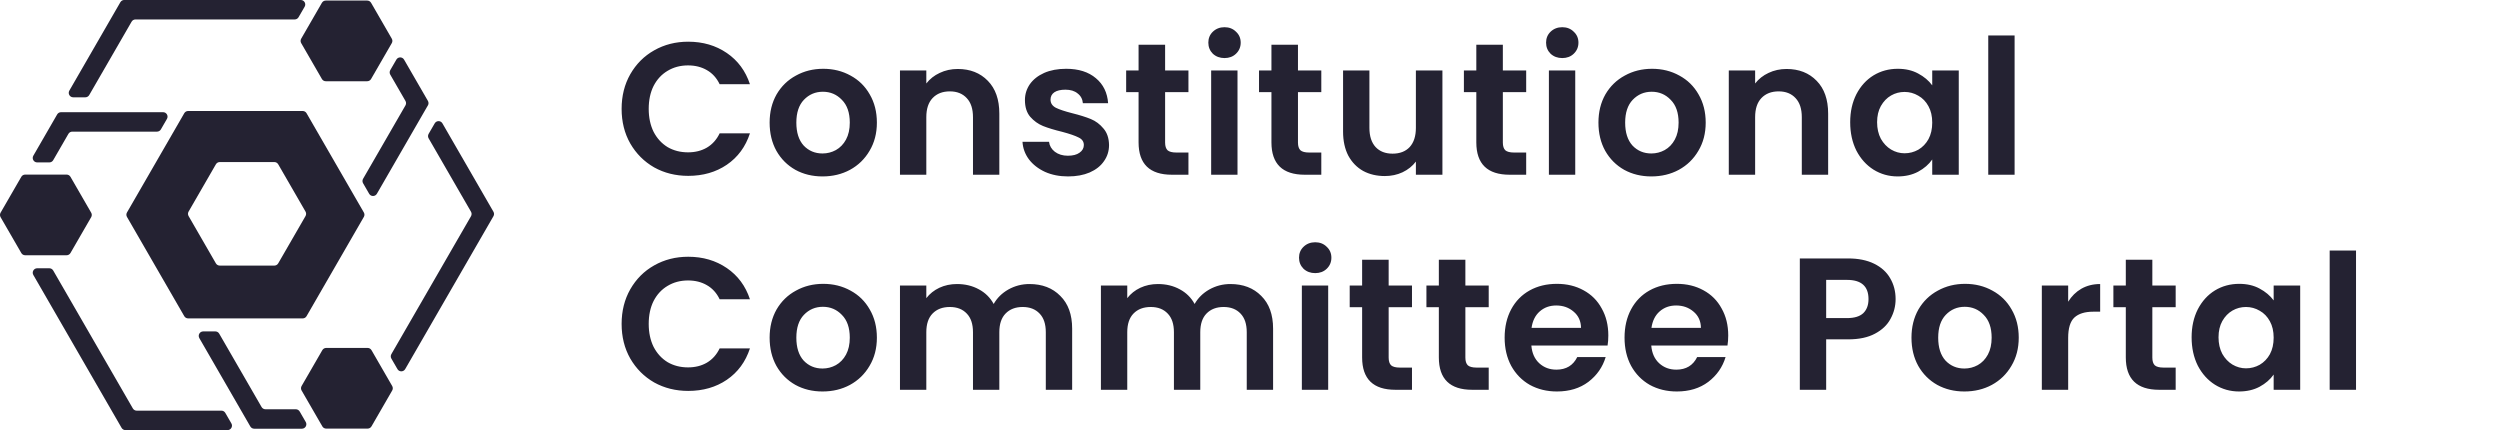 <svg width="186" height="32" viewBox="0 0 186 32" fill="none" xmlns="http://www.w3.org/2000/svg">
<g clip-path="url(#clip0_670_23)">
<path d="M9.047 31.834L2.48 20.458C2.352 20.236 2.513 19.959 2.768 19.959L3.67 19.959C3.79 19.959 3.898 20.022 3.958 20.125L9.883 30.386C9.942 30.489 10.053 30.553 10.17 30.553L16.475 30.553C16.594 30.553 16.703 30.616 16.762 30.719L17.215 31.501C17.343 31.723 17.182 32 16.927 32L9.334 32C9.215 32 9.107 31.937 9.047 31.834Z" fill="#242232"/>
<path d="M18.625 31.732L14.83 25.156C14.702 24.933 14.863 24.657 15.118 24.657L16.02 24.657C16.14 24.657 16.248 24.72 16.308 24.823L19.461 30.283C19.521 30.386 19.631 30.449 19.749 30.449L22.008 30.449C22.128 30.449 22.236 30.513 22.296 30.616L22.748 31.397C22.877 31.62 22.716 31.896 22.461 31.896L18.913 31.896C18.794 31.896 18.685 31.833 18.625 31.73L18.625 31.732Z" fill="#242232"/>
<path d="M27.351 31.888L24.268 31.888C24.149 31.888 24.04 31.825 23.981 31.721L22.439 29.053C22.38 28.95 22.38 28.823 22.439 28.72L23.981 26.052C24.04 25.949 24.151 25.886 24.268 25.886L27.351 25.886C27.47 25.886 27.579 25.949 27.639 26.052L29.18 28.72C29.239 28.823 29.239 28.95 29.18 29.053L27.639 31.721C27.579 31.825 27.468 31.888 27.351 31.888Z" fill="#242232"/>
<path d="M36.712 16.086L30.146 27.461C30.017 27.683 29.697 27.683 29.57 27.461L29.118 26.679C29.058 26.576 29.058 26.45 29.118 26.346L35.043 16.086C35.102 15.982 35.102 15.856 35.043 15.753L31.89 10.293C31.83 10.19 31.83 10.063 31.89 9.96L32.342 9.179C32.47 8.956 32.791 8.956 32.917 9.179L36.712 15.753C36.772 15.856 36.772 15.982 36.712 16.086Z" fill="#242232"/>
<path d="M31.836 7.84L28.04 14.416C27.912 14.638 27.592 14.638 27.465 14.416L27.013 13.634C26.953 13.531 26.953 13.405 27.013 13.302L30.166 7.842C30.226 7.739 30.226 7.612 30.166 7.509L29.035 5.552C28.976 5.449 28.976 5.322 29.035 5.219L29.488 4.437C29.616 4.215 29.936 4.215 30.063 4.437L31.838 7.509C31.897 7.612 31.897 7.739 31.838 7.842L31.836 7.84Z" fill="#242232"/>
<path d="M27.608 0.208L29.149 2.877C29.209 2.98 29.209 3.106 29.149 3.209L27.608 5.878C27.548 5.981 27.438 6.044 27.32 6.044L24.238 6.044C24.118 6.044 24.01 5.981 23.95 5.878L22.409 3.209C22.349 3.106 22.349 2.98 22.409 2.877L23.95 0.208C24.01 0.105 24.12 0.042 24.238 0.042L27.32 0.042C27.439 0.042 27.548 0.105 27.608 0.208Z" fill="#242232"/>
<path d="M9.242 -5.97511e-06L22.378 -7.12344e-06C22.635 -7.1459e-06 22.794 0.277 22.666 0.499L22.213 1.281C22.154 1.384 22.043 1.447 21.926 1.447L10.078 1.447C9.959 1.447 9.85 1.511 9.791 1.614L6.638 7.073C6.578 7.176 6.467 7.24 6.35 7.24L5.447 7.24C5.19 7.24 5.031 6.963 5.16 6.74L8.955 0.165C9.015 0.062 9.125 -0.002 9.242 -0.002L9.242 -5.97511e-06Z" fill="#242232"/>
<path d="M4.541 8.347L12.133 8.347C12.39 8.347 12.549 8.624 12.421 8.846L11.969 9.628C11.909 9.731 11.799 9.794 11.681 9.794L5.377 9.794C5.257 9.794 5.149 9.857 5.089 9.96L3.958 11.918C3.899 12.021 3.788 12.084 3.671 12.084L2.768 12.084C2.511 12.084 2.352 11.807 2.48 11.585L4.253 8.513C4.313 8.41 4.423 8.347 4.541 8.347Z" fill="#242232"/>
<path d="M5.243 13.155L6.784 15.824C6.844 15.927 6.844 16.053 6.784 16.157L5.243 18.825C5.183 18.928 5.072 18.991 4.955 18.991L1.872 18.991C1.753 18.991 1.644 18.928 1.585 18.825L0.043 16.157C-0.016 16.053 -0.016 15.927 0.043 15.824L1.585 13.155C1.644 13.052 1.755 12.989 1.872 12.989L4.955 12.989C5.074 12.989 5.183 13.052 5.243 13.155Z" fill="#242232"/>
<path d="M9.447 16.14L13.709 23.523C13.769 23.626 13.879 23.689 13.997 23.689L22.521 23.689C22.64 23.689 22.749 23.626 22.808 23.523L27.07 16.14C27.13 16.037 27.13 15.91 27.07 15.807L22.808 8.425C22.749 8.321 22.638 8.258 22.521 8.258L13.997 8.258C13.877 8.258 13.769 8.321 13.709 8.425L9.447 15.807C9.387 15.91 9.387 16.037 9.447 16.14ZM14.031 15.742L16.062 12.224C16.122 12.12 16.233 12.057 16.35 12.057L20.411 12.057C20.531 12.057 20.639 12.12 20.699 12.224L22.731 15.742C22.79 15.845 22.79 15.972 22.731 16.075L20.699 19.594C20.639 19.697 20.529 19.76 20.411 19.76L16.35 19.76C16.231 19.76 16.122 19.697 16.062 19.594L14.031 16.075C13.971 15.972 13.971 15.845 14.031 15.742Z" fill="#242232"/>
</g>
<path d="M46.248 8.1C46.248 7.139 46.462 6.28 46.892 5.524C47.331 4.759 47.923 4.166 48.67 3.746C49.426 3.317 50.27 3.102 51.204 3.102C52.296 3.102 53.252 3.382 54.074 3.942C54.895 4.502 55.469 5.277 55.796 6.266H53.542C53.318 5.799 53.001 5.449 52.59 5.216C52.188 4.983 51.722 4.866 51.19 4.866C50.62 4.866 50.112 5.001 49.664 5.272C49.225 5.533 48.88 5.907 48.628 6.392C48.385 6.877 48.264 7.447 48.264 8.1C48.264 8.744 48.385 9.313 48.628 9.808C48.88 10.293 49.225 10.671 49.664 10.942C50.112 11.203 50.62 11.334 51.19 11.334C51.722 11.334 52.188 11.217 52.59 10.984C53.001 10.741 53.318 10.387 53.542 9.92H55.796C55.469 10.919 54.895 11.698 54.074 12.258C53.262 12.809 52.305 13.084 51.204 13.084C50.27 13.084 49.426 12.874 48.67 12.454C47.923 12.025 47.331 11.432 46.892 10.676C46.462 9.92 46.248 9.061 46.248 8.1ZM61.194 13.126C60.447 13.126 59.775 12.963 59.178 12.636C58.581 12.3 58.109 11.829 57.764 11.222C57.428 10.615 57.26 9.915 57.26 9.122C57.26 8.329 57.433 7.629 57.778 7.022C58.133 6.415 58.613 5.949 59.22 5.622C59.827 5.286 60.503 5.118 61.25 5.118C61.997 5.118 62.673 5.286 63.28 5.622C63.887 5.949 64.363 6.415 64.708 7.022C65.063 7.629 65.24 8.329 65.24 9.122C65.24 9.915 65.058 10.615 64.694 11.222C64.339 11.829 63.854 12.3 63.238 12.636C62.631 12.963 61.95 13.126 61.194 13.126ZM61.194 11.418C61.549 11.418 61.88 11.334 62.188 11.166C62.505 10.989 62.757 10.727 62.944 10.382C63.131 10.037 63.224 9.617 63.224 9.122C63.224 8.385 63.028 7.82 62.636 7.428C62.253 7.027 61.782 6.826 61.222 6.826C60.662 6.826 60.191 7.027 59.808 7.428C59.435 7.82 59.248 8.385 59.248 9.122C59.248 9.859 59.43 10.429 59.794 10.83C60.167 11.222 60.634 11.418 61.194 11.418ZM71.256 5.132C72.18 5.132 72.926 5.426 73.496 6.014C74.065 6.593 74.35 7.405 74.35 8.45V13H72.39V8.716C72.39 8.1 72.236 7.629 71.928 7.302C71.62 6.966 71.2 6.798 70.668 6.798C70.126 6.798 69.697 6.966 69.38 7.302C69.072 7.629 68.918 8.1 68.918 8.716V13H66.958V5.244H68.918V6.21C69.179 5.874 69.51 5.613 69.912 5.426C70.322 5.23 70.77 5.132 71.256 5.132ZM79.462 13.126C78.827 13.126 78.257 13.014 77.754 12.79C77.249 12.557 76.848 12.244 76.549 11.852C76.26 11.46 76.102 11.026 76.073 10.55H78.047C78.085 10.849 78.23 11.096 78.481 11.292C78.743 11.488 79.065 11.586 79.448 11.586C79.821 11.586 80.11 11.511 80.316 11.362C80.53 11.213 80.638 11.021 80.638 10.788C80.638 10.536 80.507 10.349 80.246 10.228C79.993 10.097 79.588 9.957 79.028 9.808C78.449 9.668 77.973 9.523 77.6 9.374C77.236 9.225 76.918 8.996 76.647 8.688C76.386 8.38 76.255 7.965 76.255 7.442C76.255 7.013 76.377 6.621 76.62 6.266C76.871 5.911 77.226 5.631 77.683 5.426C78.15 5.221 78.696 5.118 79.322 5.118C80.246 5.118 80.983 5.351 81.534 5.818C82.084 6.275 82.388 6.896 82.444 7.68H80.567C80.54 7.372 80.409 7.129 80.175 6.952C79.951 6.765 79.648 6.672 79.266 6.672C78.911 6.672 78.635 6.737 78.439 6.868C78.253 6.999 78.159 7.181 78.159 7.414C78.159 7.675 78.29 7.876 78.552 8.016C78.813 8.147 79.219 8.282 79.769 8.422C80.329 8.562 80.791 8.707 81.156 8.856C81.519 9.005 81.832 9.239 82.094 9.556C82.364 9.864 82.504 10.275 82.513 10.788C82.513 11.236 82.388 11.637 82.135 11.992C81.893 12.347 81.538 12.627 81.072 12.832C80.614 13.028 80.078 13.126 79.462 13.126ZM86.684 6.854V10.606C86.684 10.867 86.745 11.059 86.866 11.18C86.997 11.292 87.212 11.348 87.51 11.348H88.42V13H87.188C85.536 13 84.71 12.197 84.71 10.592V6.854H83.786V5.244H84.71V3.326H86.684V5.244H88.42V6.854H86.684ZM91.104 4.32C90.759 4.32 90.469 4.213 90.236 3.998C90.012 3.774 89.9 3.499 89.9 3.172C89.9 2.845 90.012 2.575 90.236 2.36C90.469 2.136 90.759 2.024 91.104 2.024C91.45 2.024 91.734 2.136 91.958 2.36C92.192 2.575 92.308 2.845 92.308 3.172C92.308 3.499 92.192 3.774 91.958 3.998C91.734 4.213 91.45 4.32 91.104 4.32ZM92.07 5.244V13H90.11V5.244H92.07ZM96.569 6.854V10.606C96.569 10.867 96.629 11.059 96.751 11.18C96.881 11.292 97.096 11.348 97.395 11.348H98.305V13H97.073C95.421 13 94.595 12.197 94.595 10.592V6.854H93.671V5.244H94.595V3.326H96.569V5.244H98.305V6.854H96.569ZM107.316 5.244V13H105.342V12.02C105.09 12.356 104.759 12.622 104.348 12.818C103.947 13.005 103.508 13.098 103.032 13.098C102.426 13.098 101.889 12.972 101.422 12.72C100.956 12.459 100.587 12.081 100.316 11.586C100.055 11.082 99.924 10.485 99.924 9.794V5.244H101.884V9.514C101.884 10.13 102.038 10.606 102.346 10.942C102.654 11.269 103.074 11.432 103.606 11.432C104.148 11.432 104.572 11.269 104.88 10.942C105.188 10.606 105.342 10.13 105.342 9.514V5.244H107.316ZM111.812 6.854V10.606C111.812 10.867 111.873 11.059 111.994 11.18C112.125 11.292 112.34 11.348 112.638 11.348H113.548V13H112.316C110.664 13 109.838 12.197 109.838 10.592V6.854H108.914V5.244H109.838V3.326H111.812V5.244H113.548V6.854H111.812ZM116.232 4.32C115.887 4.32 115.597 4.213 115.364 3.998C115.14 3.774 115.028 3.499 115.028 3.172C115.028 2.845 115.14 2.575 115.364 2.36C115.597 2.136 115.887 2.024 116.232 2.024C116.577 2.024 116.862 2.136 117.086 2.36C117.319 2.575 117.436 2.845 117.436 3.172C117.436 3.499 117.319 3.774 117.086 3.998C116.862 4.213 116.577 4.32 116.232 4.32ZM117.198 5.244V13H115.238V5.244H117.198ZM122.858 13.126C122.112 13.126 121.44 12.963 120.842 12.636C120.245 12.3 119.774 11.829 119.428 11.222C119.092 10.615 118.924 9.915 118.924 9.122C118.924 8.329 119.097 7.629 119.442 7.022C119.797 6.415 120.278 5.949 120.884 5.622C121.491 5.286 122.168 5.118 122.914 5.118C123.661 5.118 124.338 5.286 124.944 5.622C125.551 5.949 126.027 6.415 126.372 7.022C126.727 7.629 126.904 8.329 126.904 9.122C126.904 9.915 126.722 10.615 126.358 11.222C126.004 11.829 125.518 12.3 124.902 12.636C124.296 12.963 123.614 13.126 122.858 13.126ZM122.858 11.418C123.213 11.418 123.544 11.334 123.852 11.166C124.17 10.989 124.422 10.727 124.608 10.382C124.795 10.037 124.888 9.617 124.888 9.122C124.888 8.385 124.692 7.82 124.3 7.428C123.918 7.027 123.446 6.826 122.886 6.826C122.326 6.826 121.855 7.027 121.472 7.428C121.099 7.82 120.912 8.385 120.912 9.122C120.912 9.859 121.094 10.429 121.458 10.83C121.832 11.222 122.298 11.418 122.858 11.418ZM132.92 5.132C133.844 5.132 134.591 5.426 135.16 6.014C135.73 6.593 136.014 7.405 136.014 8.45V13H134.054V8.716C134.054 8.1 133.9 7.629 133.592 7.302C133.284 6.966 132.864 6.798 132.332 6.798C131.791 6.798 131.362 6.966 131.044 7.302C130.736 7.629 130.582 8.1 130.582 8.716V13H128.622V5.244H130.582V6.21C130.844 5.874 131.175 5.613 131.576 5.426C131.987 5.23 132.435 5.132 132.92 5.132ZM137.654 9.094C137.654 8.31 137.808 7.615 138.116 7.008C138.433 6.401 138.858 5.935 139.39 5.608C139.931 5.281 140.533 5.118 141.196 5.118C141.775 5.118 142.279 5.235 142.708 5.468C143.147 5.701 143.497 5.995 143.758 6.35V5.244H145.732V13H143.758V11.866C143.506 12.23 143.156 12.533 142.708 12.776C142.269 13.009 141.761 13.126 141.182 13.126C140.529 13.126 139.931 12.958 139.39 12.622C138.858 12.286 138.433 11.815 138.116 11.208C137.808 10.592 137.654 9.887 137.654 9.094ZM143.758 9.122C143.758 8.646 143.665 8.24 143.478 7.904C143.291 7.559 143.039 7.297 142.722 7.12C142.405 6.933 142.064 6.84 141.7 6.84C141.336 6.84 141 6.929 140.692 7.106C140.384 7.283 140.132 7.545 139.936 7.89C139.749 8.226 139.656 8.627 139.656 9.094C139.656 9.561 139.749 9.971 139.936 10.326C140.132 10.671 140.384 10.937 140.692 11.124C141.009 11.311 141.345 11.404 141.7 11.404C142.064 11.404 142.405 11.315 142.722 11.138C143.039 10.951 143.291 10.69 143.478 10.354C143.665 10.009 143.758 9.598 143.758 9.122ZM149.886 2.64V13H147.926V2.64H149.886ZM46.248 24.1C46.248 23.139 46.462 22.28 46.892 21.524C47.331 20.759 47.923 20.166 48.67 19.746C49.426 19.317 50.27 19.102 51.204 19.102C52.296 19.102 53.252 19.382 54.074 19.942C54.895 20.502 55.469 21.277 55.796 22.266H53.542C53.318 21.799 53.001 21.449 52.59 21.216C52.188 20.983 51.722 20.866 51.19 20.866C50.62 20.866 50.112 21.001 49.664 21.272C49.225 21.533 48.88 21.907 48.628 22.392C48.385 22.877 48.264 23.447 48.264 24.1C48.264 24.744 48.385 25.313 48.628 25.808C48.88 26.293 49.225 26.671 49.664 26.942C50.112 27.203 50.62 27.334 51.19 27.334C51.722 27.334 52.188 27.217 52.59 26.984C53.001 26.741 53.318 26.387 53.542 25.92H55.796C55.469 26.919 54.895 27.698 54.074 28.258C53.262 28.809 52.305 29.084 51.204 29.084C50.27 29.084 49.426 28.874 48.67 28.454C47.923 28.025 47.331 27.432 46.892 26.676C46.462 25.92 46.248 25.061 46.248 24.1ZM61.194 29.126C60.447 29.126 59.775 28.963 59.178 28.636C58.581 28.3 58.109 27.829 57.764 27.222C57.428 26.615 57.26 25.915 57.26 25.122C57.26 24.329 57.433 23.629 57.778 23.022C58.133 22.415 58.613 21.949 59.22 21.622C59.827 21.286 60.503 21.118 61.25 21.118C61.997 21.118 62.673 21.286 63.28 21.622C63.887 21.949 64.363 22.415 64.708 23.022C65.063 23.629 65.24 24.329 65.24 25.122C65.24 25.915 65.058 26.615 64.694 27.222C64.339 27.829 63.854 28.3 63.238 28.636C62.631 28.963 61.95 29.126 61.194 29.126ZM61.194 27.418C61.549 27.418 61.88 27.334 62.188 27.166C62.505 26.989 62.757 26.727 62.944 26.382C63.131 26.037 63.224 25.617 63.224 25.122C63.224 24.385 63.028 23.82 62.636 23.428C62.253 23.027 61.782 22.826 61.222 22.826C60.662 22.826 60.191 23.027 59.808 23.428C59.435 23.82 59.248 24.385 59.248 25.122C59.248 25.859 59.43 26.429 59.794 26.83C60.167 27.222 60.634 27.418 61.194 27.418ZM76.59 21.132C77.542 21.132 78.307 21.426 78.886 22.014C79.474 22.593 79.768 23.405 79.768 24.45V29H77.808V24.716C77.808 24.109 77.654 23.647 77.346 23.33C77.038 23.003 76.618 22.84 76.086 22.84C75.554 22.84 75.129 23.003 74.812 23.33C74.504 23.647 74.35 24.109 74.35 24.716V29H72.39V24.716C72.39 24.109 72.236 23.647 71.928 23.33C71.62 23.003 71.2 22.84 70.668 22.84C70.126 22.84 69.697 23.003 69.38 23.33C69.072 23.647 68.918 24.109 68.918 24.716V29H66.958V21.244H68.918V22.182C69.17 21.855 69.492 21.599 69.884 21.412C70.285 21.225 70.724 21.132 71.2 21.132C71.806 21.132 72.348 21.263 72.824 21.524C73.3 21.776 73.668 22.14 73.93 22.616C74.182 22.168 74.546 21.809 75.022 21.538C75.507 21.267 76.03 21.132 76.59 21.132ZM91.54 21.132C92.492 21.132 93.257 21.426 93.836 22.014C94.424 22.593 94.718 23.405 94.718 24.45V29H92.758V24.716C92.758 24.109 92.604 23.647 92.296 23.33C91.988 23.003 91.568 22.84 91.036 22.84C90.504 22.84 90.079 23.003 89.762 23.33C89.454 23.647 89.3 24.109 89.3 24.716V29H87.34V24.716C87.34 24.109 87.186 23.647 86.878 23.33C86.57 23.003 86.15 22.84 85.618 22.84C85.076 22.84 84.647 23.003 84.33 23.33C84.022 23.647 83.868 24.109 83.868 24.716V29H81.908V21.244H83.868V22.182C84.12 21.855 84.442 21.599 84.834 21.412C85.235 21.225 85.674 21.132 86.15 21.132C86.756 21.132 87.298 21.263 87.774 21.524C88.25 21.776 88.618 22.14 88.88 22.616C89.132 22.168 89.496 21.809 89.972 21.538C90.457 21.267 90.98 21.132 91.54 21.132ZM97.852 20.32C97.506 20.32 97.217 20.213 96.984 19.998C96.76 19.774 96.647 19.499 96.647 19.172C96.647 18.845 96.76 18.575 96.984 18.36C97.217 18.136 97.506 18.024 97.852 18.024C98.197 18.024 98.481 18.136 98.706 18.36C98.939 18.575 99.055 18.845 99.055 19.172C99.055 19.499 98.939 19.774 98.706 19.998C98.481 20.213 98.197 20.32 97.852 20.32ZM98.817 21.244V29H96.858V21.244H98.817ZM103.316 22.854V26.606C103.316 26.867 103.377 27.059 103.498 27.18C103.629 27.292 103.843 27.348 104.142 27.348H105.052V29H103.82C102.168 29 101.342 28.197 101.342 26.592V22.854H100.418V21.244H101.342V19.326H103.316V21.244H105.052V22.854H103.316ZM109.024 22.854V26.606C109.024 26.867 109.084 27.059 109.206 27.18C109.336 27.292 109.551 27.348 109.85 27.348H110.76V29H109.528C107.876 29 107.05 28.197 107.05 26.592V22.854H106.126V21.244H107.05V19.326H109.024V21.244H110.76V22.854H109.024ZM119.659 24.954C119.659 25.234 119.641 25.486 119.603 25.71H113.933C113.98 26.27 114.176 26.709 114.521 27.026C114.867 27.343 115.291 27.502 115.795 27.502C116.523 27.502 117.041 27.189 117.349 26.564H119.463C119.239 27.311 118.81 27.927 118.175 28.412C117.541 28.888 116.761 29.126 115.837 29.126C115.091 29.126 114.419 28.963 113.821 28.636C113.233 28.3 112.771 27.829 112.435 27.222C112.109 26.615 111.945 25.915 111.945 25.122C111.945 24.319 112.109 23.615 112.435 23.008C112.762 22.401 113.219 21.935 113.807 21.608C114.395 21.281 115.072 21.118 115.837 21.118C116.575 21.118 117.233 21.277 117.811 21.594C118.399 21.911 118.852 22.364 119.169 22.952C119.496 23.531 119.659 24.198 119.659 24.954ZM117.629 24.394C117.62 23.89 117.438 23.489 117.083 23.19C116.729 22.882 116.295 22.728 115.781 22.728C115.296 22.728 114.885 22.877 114.549 23.176C114.223 23.465 114.022 23.871 113.947 24.394H117.629ZM128.58 24.954C128.58 25.234 128.561 25.486 128.524 25.71H122.854C122.901 26.27 123.097 26.709 123.442 27.026C123.787 27.343 124.212 27.502 124.716 27.502C125.444 27.502 125.962 27.189 126.27 26.564H128.384C128.16 27.311 127.731 27.927 127.096 28.412C126.461 28.888 125.682 29.126 124.758 29.126C124.011 29.126 123.339 28.963 122.742 28.636C122.154 28.3 121.692 27.829 121.356 27.222C121.029 26.615 120.866 25.915 120.866 25.122C120.866 24.319 121.029 23.615 121.356 23.008C121.683 22.401 122.14 21.935 122.728 21.608C123.316 21.281 123.993 21.118 124.758 21.118C125.495 21.118 126.153 21.277 126.732 21.594C127.32 21.911 127.773 22.364 128.09 22.952C128.417 23.531 128.58 24.198 128.58 24.954ZM126.55 24.394C126.541 23.89 126.359 23.489 126.004 23.19C125.649 22.882 125.215 22.728 124.702 22.728C124.217 22.728 123.806 22.877 123.47 23.176C123.143 23.465 122.943 23.871 122.868 24.394H126.55ZM141.033 22.252C141.033 22.775 140.907 23.265 140.655 23.722C140.412 24.179 140.025 24.548 139.493 24.828C138.97 25.108 138.307 25.248 137.505 25.248H135.867V29H133.907V19.228H137.505C138.261 19.228 138.905 19.359 139.437 19.62C139.969 19.881 140.365 20.241 140.627 20.698C140.897 21.155 141.033 21.673 141.033 22.252ZM137.421 23.666C137.962 23.666 138.363 23.545 138.625 23.302C138.886 23.05 139.017 22.7 139.017 22.252C139.017 21.3 138.485 20.824 137.421 20.824H135.867V23.666H137.421ZM146.148 29.126C145.402 29.126 144.73 28.963 144.132 28.636C143.535 28.3 143.064 27.829 142.718 27.222C142.382 26.615 142.214 25.915 142.214 25.122C142.214 24.329 142.387 23.629 142.732 23.022C143.087 22.415 143.568 21.949 144.174 21.622C144.781 21.286 145.458 21.118 146.204 21.118C146.951 21.118 147.628 21.286 148.234 21.622C148.841 21.949 149.317 22.415 149.662 23.022C150.017 23.629 150.194 24.329 150.194 25.122C150.194 25.915 150.012 26.615 149.648 27.222C149.294 27.829 148.808 28.3 148.192 28.636C147.586 28.963 146.904 29.126 146.148 29.126ZM146.148 27.418C146.503 27.418 146.834 27.334 147.142 27.166C147.46 26.989 147.712 26.727 147.898 26.382C148.085 26.037 148.178 25.617 148.178 25.122C148.178 24.385 147.982 23.82 147.59 23.428C147.208 23.027 146.736 22.826 146.176 22.826C145.616 22.826 145.145 23.027 144.762 23.428C144.389 23.82 144.202 24.385 144.202 25.122C144.202 25.859 144.384 26.429 144.748 26.83C145.122 27.222 145.588 27.418 146.148 27.418ZM153.872 22.448C154.124 22.037 154.451 21.715 154.852 21.482C155.263 21.249 155.729 21.132 156.252 21.132V23.19H155.734C155.118 23.19 154.651 23.335 154.334 23.624C154.026 23.913 153.872 24.417 153.872 25.136V29H151.912V21.244H153.872V22.448ZM160.134 22.854V26.606C160.134 26.867 160.195 27.059 160.316 27.18C160.447 27.292 160.661 27.348 160.96 27.348H161.87V29H160.638C158.986 29 158.16 28.197 158.16 26.592V22.854H157.236V21.244H158.16V19.326H160.134V21.244H161.87V22.854H160.134ZM163.056 25.094C163.056 24.31 163.21 23.615 163.518 23.008C163.835 22.401 164.26 21.935 164.792 21.608C165.333 21.281 165.935 21.118 166.598 21.118C167.176 21.118 167.68 21.235 168.11 21.468C168.548 21.701 168.898 21.995 169.16 22.35V21.244H171.134V29H169.16V27.866C168.908 28.23 168.558 28.533 168.11 28.776C167.671 29.009 167.162 29.126 166.584 29.126C165.93 29.126 165.333 28.958 164.792 28.622C164.26 28.286 163.835 27.815 163.518 27.208C163.21 26.592 163.056 25.887 163.056 25.094ZM169.16 25.122C169.16 24.646 169.066 24.24 168.88 23.904C168.693 23.559 168.441 23.297 168.124 23.12C167.806 22.933 167.466 22.84 167.102 22.84C166.738 22.84 166.402 22.929 166.094 23.106C165.786 23.283 165.534 23.545 165.338 23.89C165.151 24.226 165.058 24.627 165.058 25.094C165.058 25.561 165.151 25.971 165.338 26.326C165.534 26.671 165.786 26.937 166.094 27.124C166.411 27.311 166.747 27.404 167.102 27.404C167.466 27.404 167.806 27.315 168.124 27.138C168.441 26.951 168.693 26.69 168.88 26.354C169.066 26.009 169.16 25.598 169.16 25.122ZM175.288 18.64V29H173.328V18.64H175.288Z" fill="#242232"/>
<defs>
<clipPath id="clip0_670_23">
<rect width="36.758" height="32" fill="white" transform="translate(36.758 32) rotate(180)"/>
</clipPath>
</defs>
</svg>
